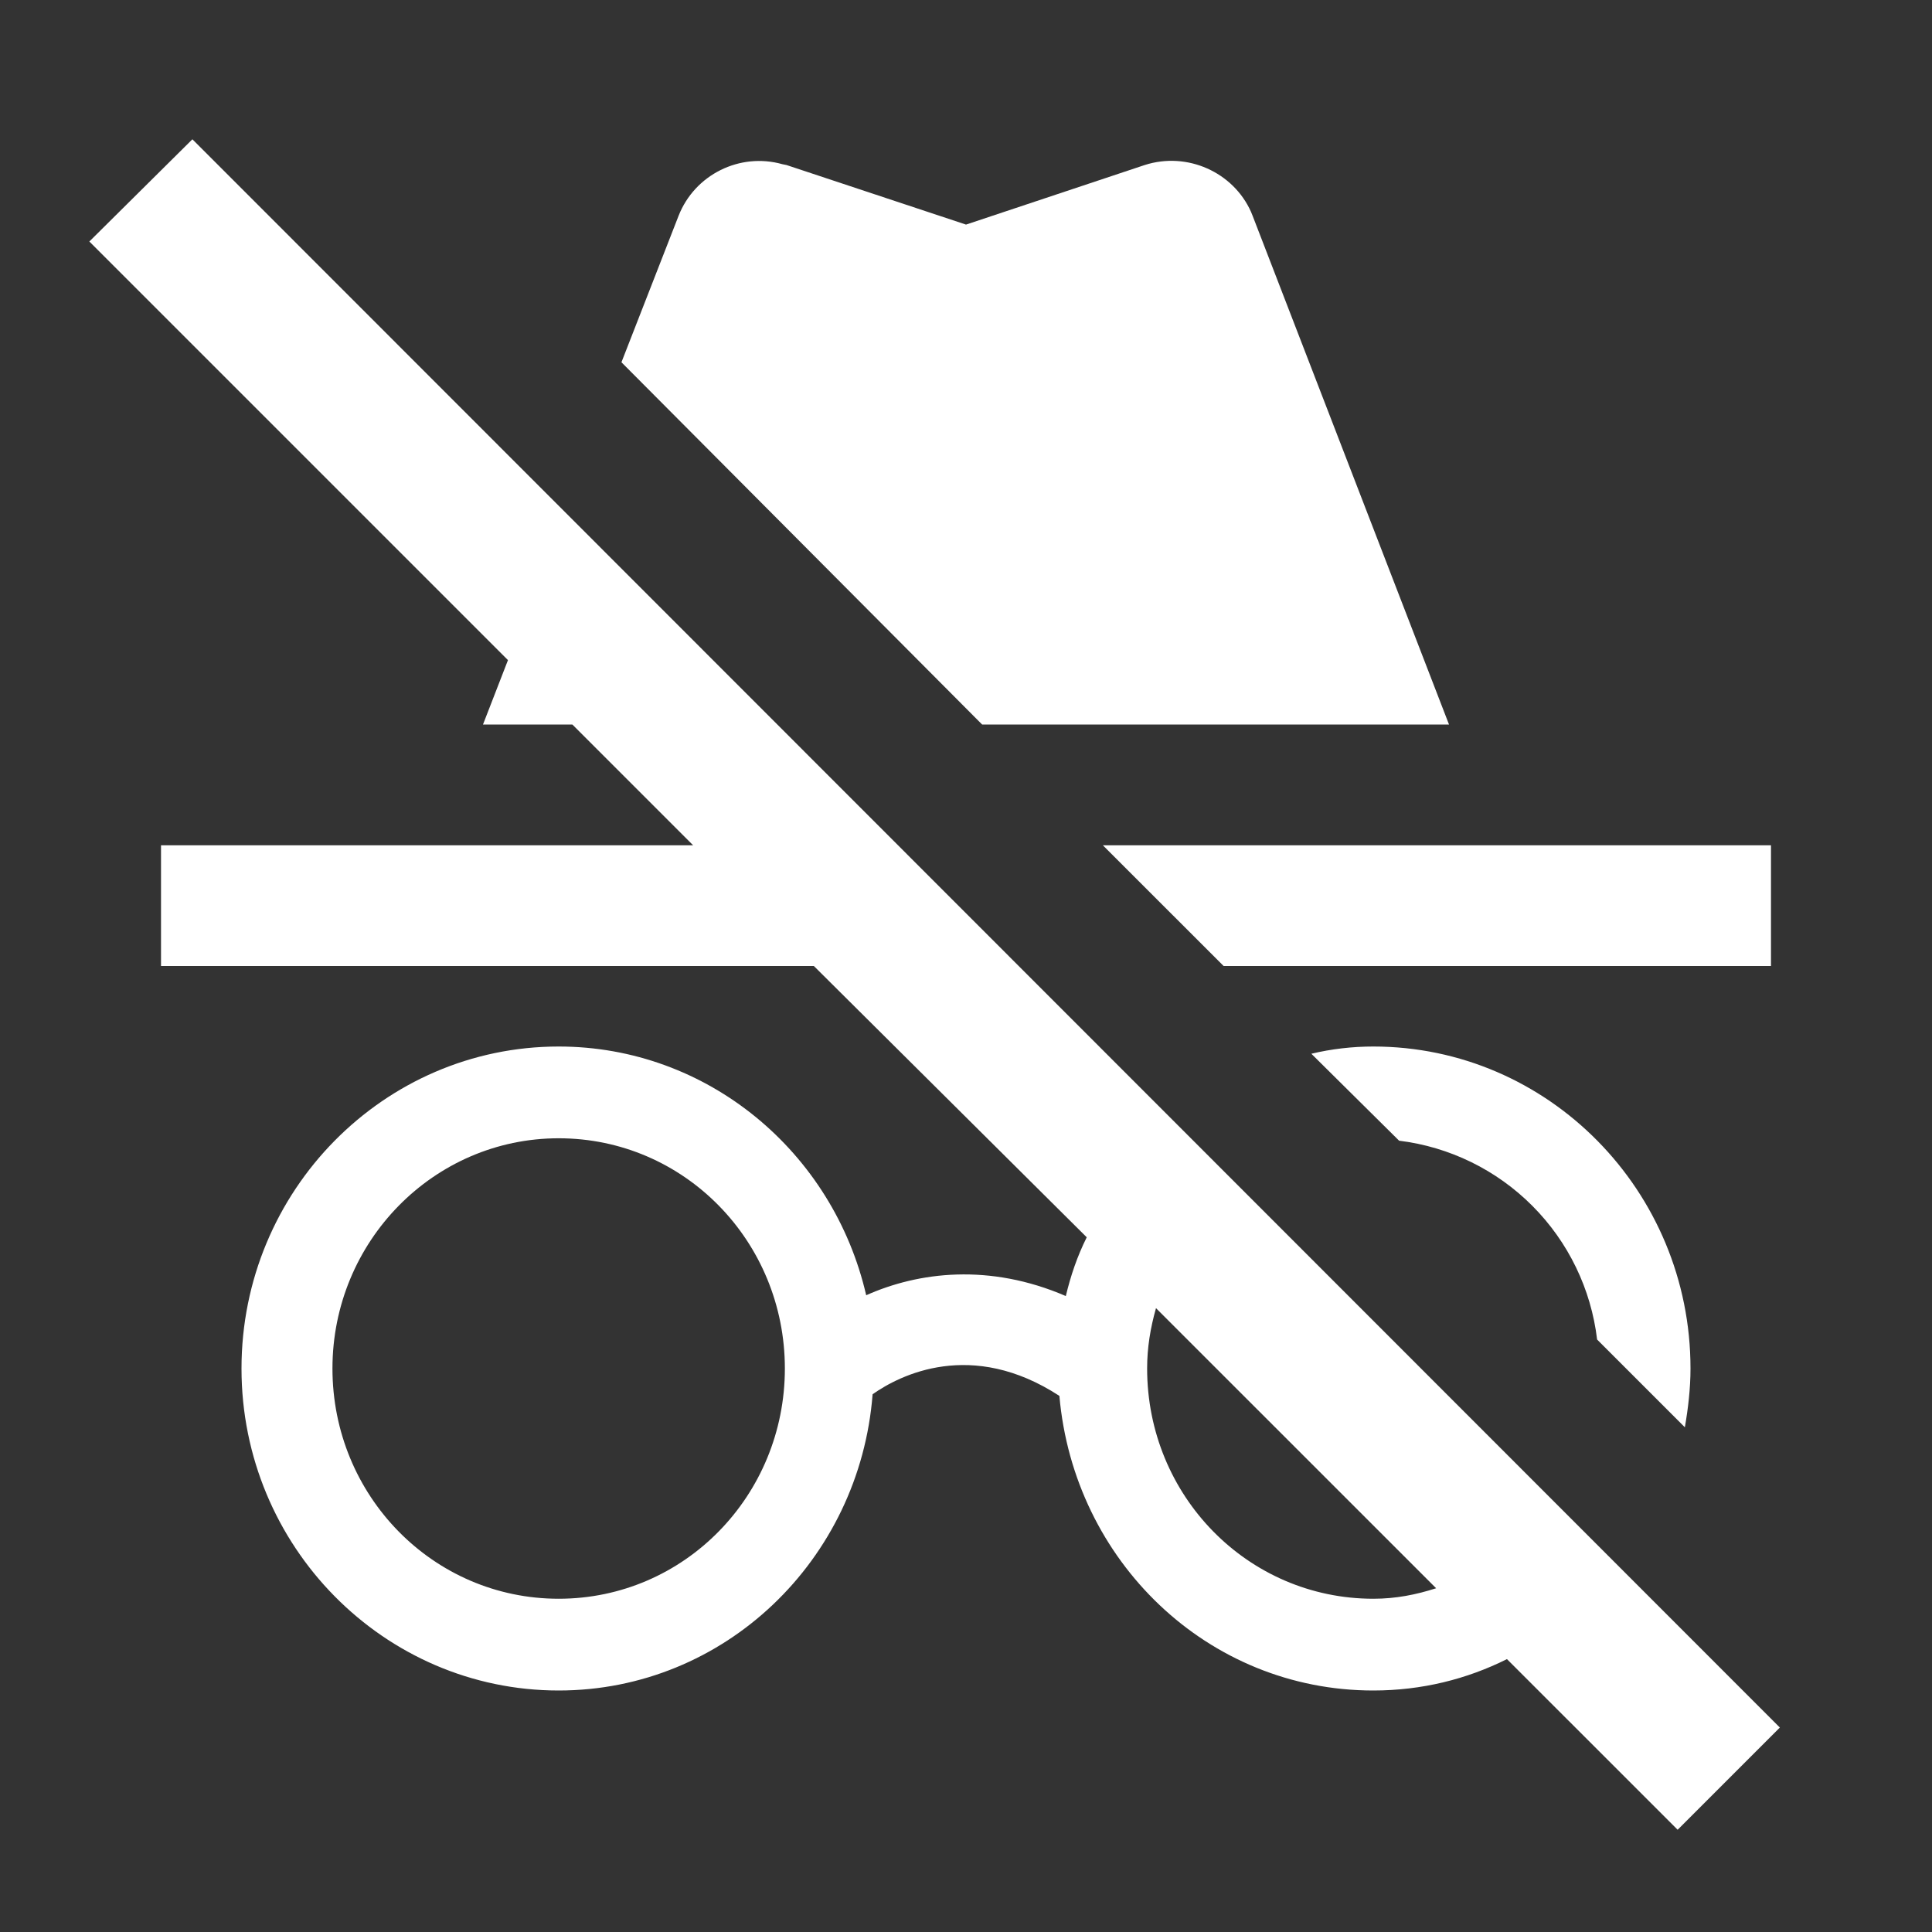 <svg width="65" height="65" viewBox="0 0 65 65" fill="none" xmlns="http://www.w3.org/2000/svg">
<rect x="0" y="0" width="65" height="65" fill="#333333" stroke="none"/>
<path d="M59.881 58.121L6.473 4.686L3.006 8.125L17.09 22.209L16.25 24.375H19.256L23.319 28.438H5.417V32.5H27.381L36.562 41.627C36.237 42.277 36.021 42.927 35.858 43.604C33.285 42.494 30.902 42.792 29.142 43.577C28.031 38.756 23.806 35.209 18.796 35.209C12.919 35.209 8.125 40.056 8.125 46.042C8.125 52.027 12.919 56.875 18.796 56.875C24.375 56.875 28.925 52.488 29.358 46.908C30.279 46.258 32.69 45.04 35.642 46.963C36.129 52.515 40.625 56.875 46.204 56.875C47.829 56.875 49.346 56.496 50.7 55.819L56.442 61.56L59.881 58.121ZM18.796 53.788C14.571 53.788 11.185 50.321 11.185 46.042C11.185 41.763 14.598 38.296 18.796 38.296C23.021 38.296 26.406 41.763 26.406 46.042C26.406 50.321 23.021 53.788 18.796 53.788ZM46.204 53.788C41.979 53.788 38.594 50.321 38.594 46.042C38.594 45.338 38.702 44.688 38.892 44.011L48.317 53.435C47.64 53.652 46.962 53.788 46.204 53.788ZM59.583 32.5H41.167L37.104 28.438H59.583V32.5ZM46.204 35.209C52.081 35.209 56.875 40.056 56.875 46.042C56.875 46.719 56.794 47.396 56.685 48.019L53.733 45.067C53.531 43.367 52.765 41.785 51.557 40.572C50.349 39.359 48.77 38.586 47.071 38.377L44.119 35.452C44.796 35.29 45.5 35.209 46.204 35.209ZM33.042 24.375L20.908 12.188L22.831 7.258C23.373 5.877 24.89 5.119 26.325 5.525L26.46 5.552L32.5 7.556L38.513 5.552C39.948 5.092 41.492 5.796 42.087 7.123L42.142 7.258L48.75 24.375H33.042Z" fill="white"/>
</svg>
